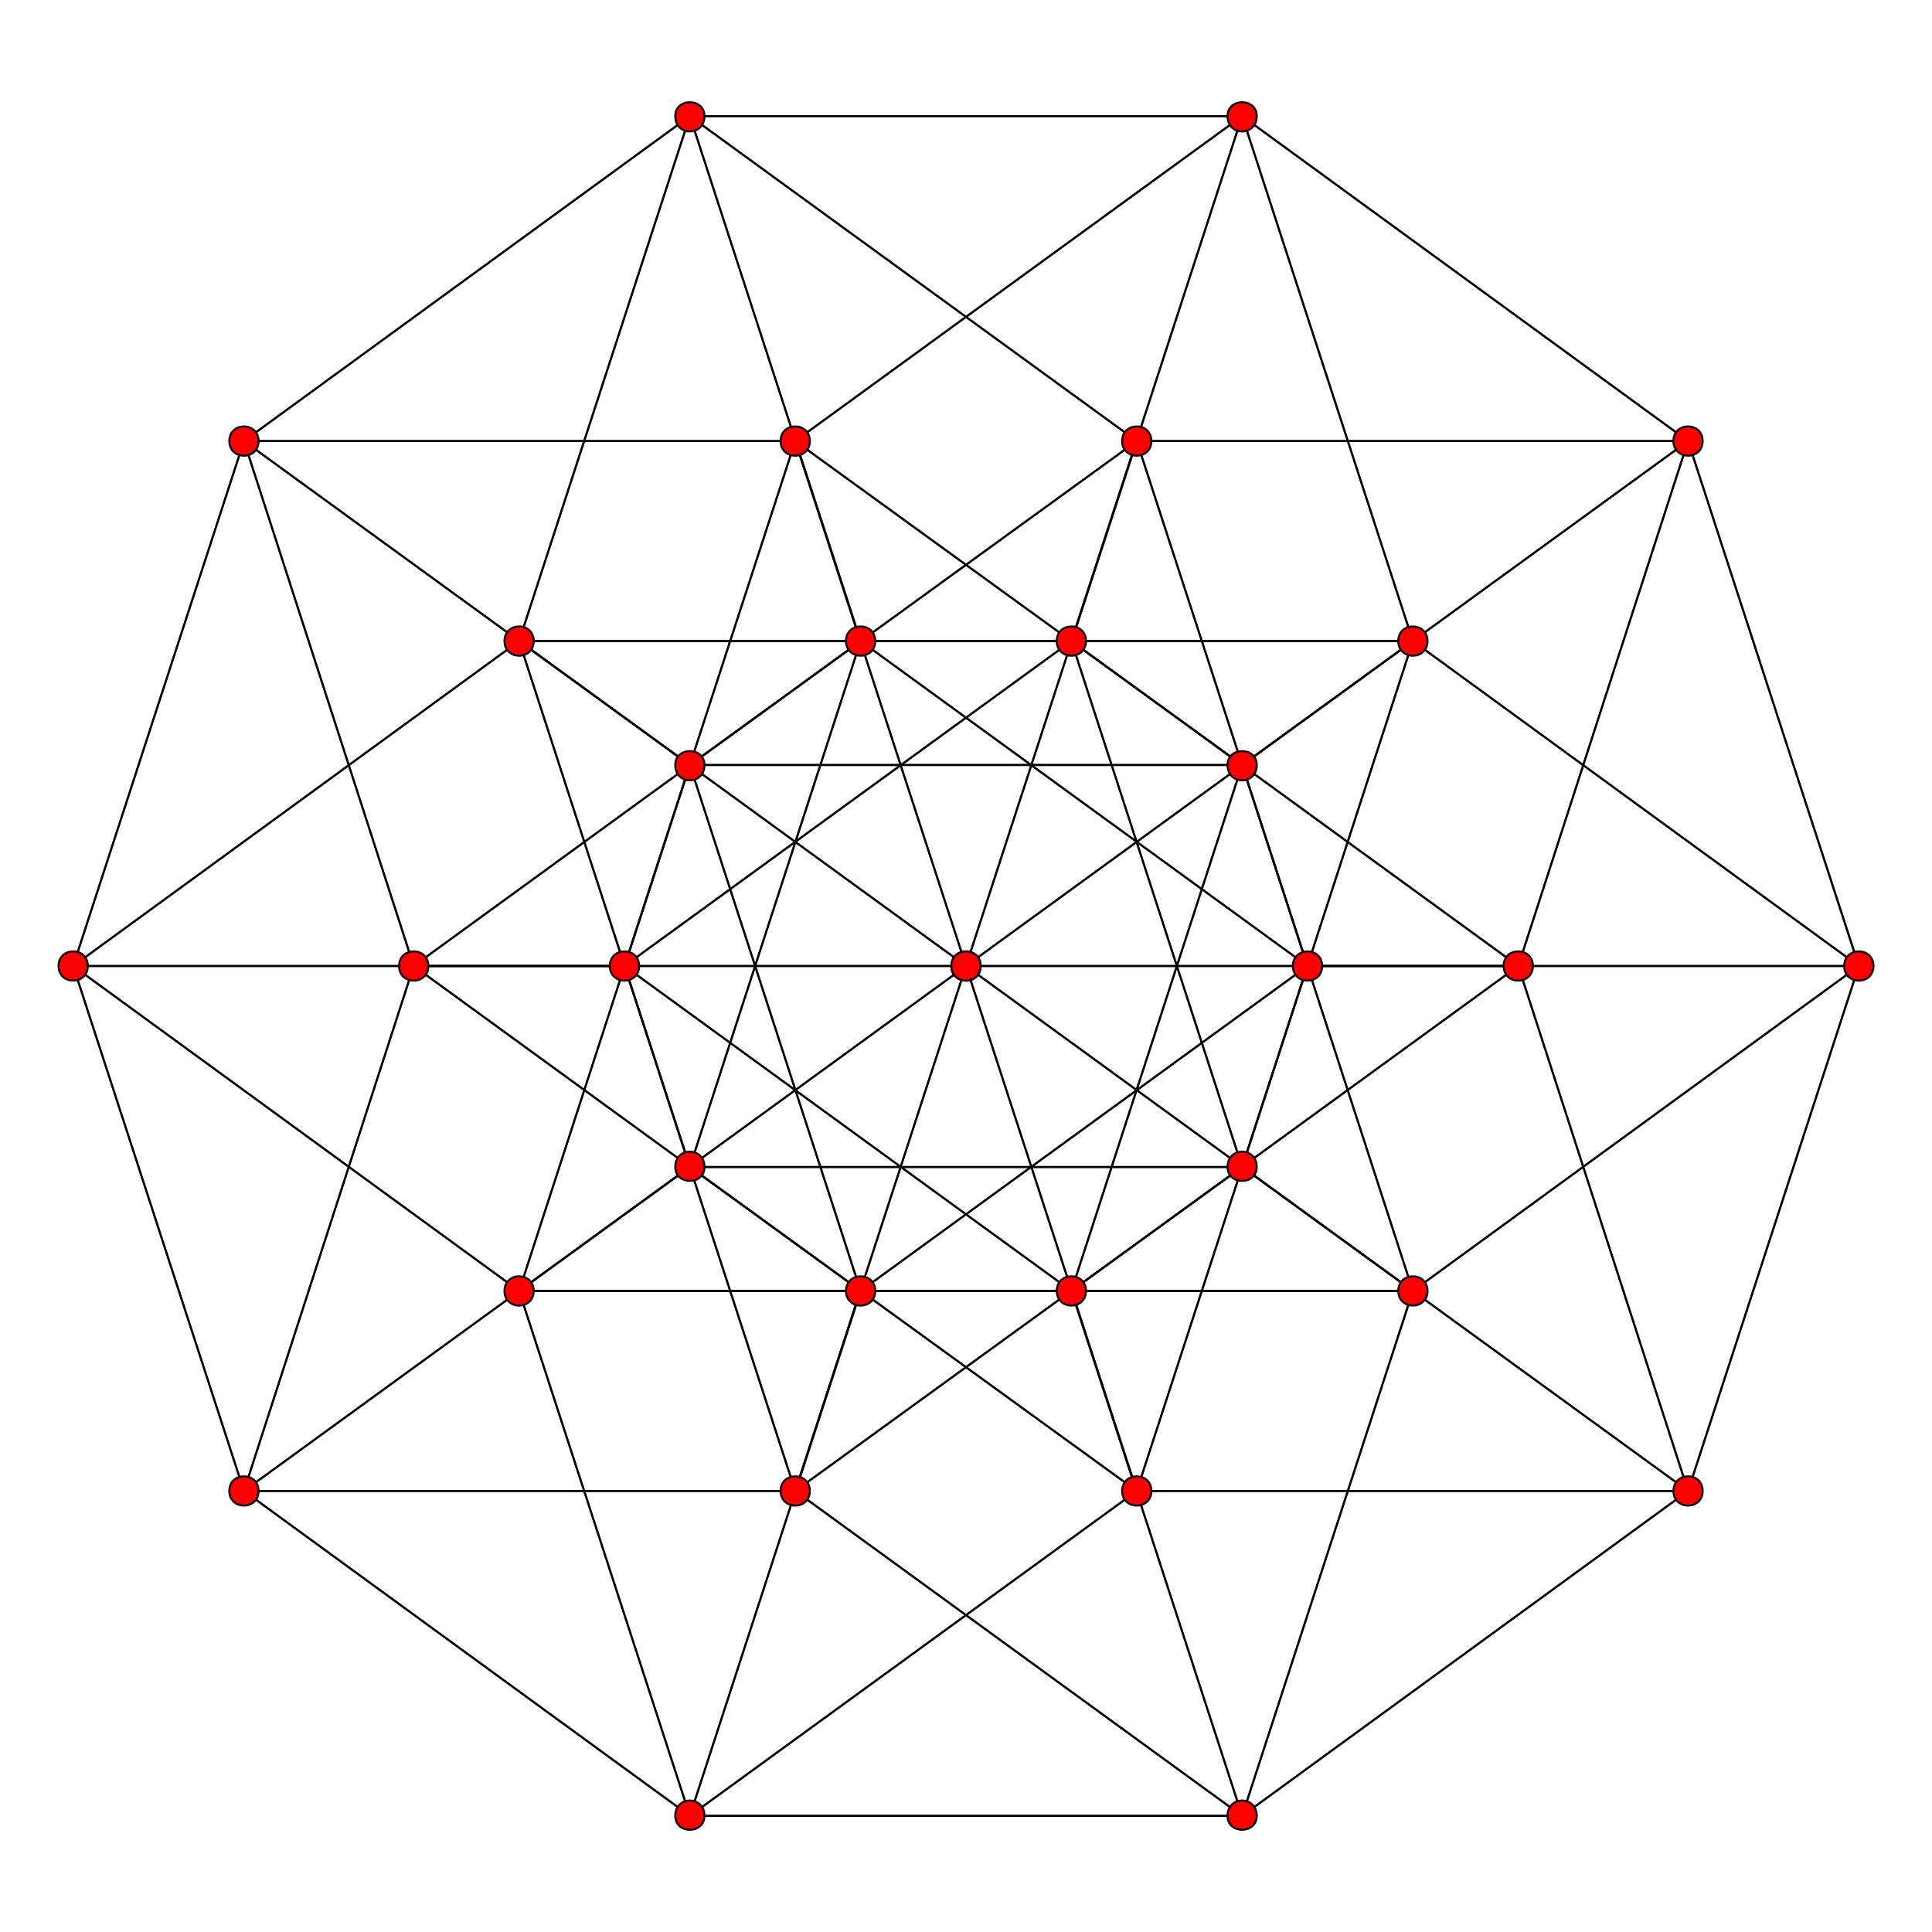<?xml version="1.0" encoding="UTF-8"?>
<svg xmlns="http://www.w3.org/2000/svg" xmlns:xlink="http://www.w3.org/1999/xlink" width="600pt" height="600pt" viewBox="0 0 600 600" version="1.1">
<g id="surface1">
<rect x="0" y="0" width="600" height="600" style="fill:rgb(100%,100%,100%);fill-opacity:1;stroke:none;"/>
<path style="fill:none;stroke-width:0.002;stroke-linecap:butt;stroke-linejoin:miter;stroke:rgb(0%,0%,0%);stroke-opacity:1;stroke-miterlimit:10;" d="M 0.283 0.871 L -0.283 0.871 " transform="matrix(303.03,0,0,-303.03,300,300)"/>
<path style="fill:none;stroke-width:0.002;stroke-linecap:butt;stroke-linejoin:miter;stroke:rgb(0%,0%,0%);stroke-opacity:1;stroke-miterlimit:10;" d="M 0.283 0.871 L 0.74 0.538 " transform="matrix(303.03,0,0,-303.03,300,300)"/>
<path style="fill:none;stroke-width:0.002;stroke-linecap:butt;stroke-linejoin:miter;stroke:rgb(0%,0%,0%);stroke-opacity:1;stroke-miterlimit:10;" d="M -0.283 0.871 L 0.175 0.538 " transform="matrix(303.03,0,0,-303.03,300,300)"/>
<path style="fill:none;stroke-width:0.002;stroke-linecap:butt;stroke-linejoin:miter;stroke:rgb(0%,0%,0%);stroke-opacity:1;stroke-miterlimit:10;" d="M 0.74 0.538 L 0.175 0.538 " transform="matrix(303.03,0,0,-303.03,300,300)"/>
<path style="fill:none;stroke-width:0.002;stroke-linecap:butt;stroke-linejoin:miter;stroke:rgb(0%,0%,0%);stroke-opacity:1;stroke-miterlimit:10;" d="M 0.283 0.871 L -0.175 0.538 " transform="matrix(303.03,0,0,-303.03,300,300)"/>
<path style="fill:none;stroke-width:0.002;stroke-linecap:butt;stroke-linejoin:miter;stroke:rgb(0%,0%,0%);stroke-opacity:1;stroke-miterlimit:10;" d="M -0.283 0.871 L -0.74 0.538 " transform="matrix(303.03,0,0,-303.03,300,300)"/>
<path style="fill:none;stroke-width:0.002;stroke-linecap:butt;stroke-linejoin:miter;stroke:rgb(0%,0%,0%);stroke-opacity:1;stroke-miterlimit:10;" d="M 0.283 0.871 L 0.458 0.333 " transform="matrix(303.03,0,0,-303.03,300,300)"/>
<path style="fill:none;stroke-width:0.002;stroke-linecap:butt;stroke-linejoin:miter;stroke:rgb(0%,0%,0%);stroke-opacity:1;stroke-miterlimit:10;" d="M -0.175 0.538 L -0.74 0.538 " transform="matrix(303.03,0,0,-303.03,300,300)"/>
<path style="fill:none;stroke-width:0.002;stroke-linecap:butt;stroke-linejoin:miter;stroke:rgb(0%,0%,0%);stroke-opacity:1;stroke-miterlimit:10;" d="M -0.175 0.538 L 0.283 0.206 " transform="matrix(303.03,0,0,-303.03,300,300)"/>
<path style="fill:none;stroke-width:0.002;stroke-linecap:butt;stroke-linejoin:miter;stroke:rgb(0%,0%,0%);stroke-opacity:1;stroke-miterlimit:10;" d="M 0.74 0.538 L 0.283 0.206 " transform="matrix(303.03,0,0,-303.03,300,300)"/>
<path style="fill:none;stroke-width:0.002;stroke-linecap:butt;stroke-linejoin:miter;stroke:rgb(0%,0%,0%);stroke-opacity:1;stroke-miterlimit:10;" d="M -0.283 0.871 L -0.108 0.333 " transform="matrix(303.03,0,0,-303.03,300,300)"/>
<path style="fill:none;stroke-width:0.002;stroke-linecap:butt;stroke-linejoin:miter;stroke:rgb(0%,0%,0%);stroke-opacity:1;stroke-miterlimit:10;" d="M 0.458 0.333 L -0.108 0.333 " transform="matrix(303.03,0,0,-303.03,300,300)"/>
<path style="fill:none;stroke-width:0.002;stroke-linecap:butt;stroke-linejoin:miter;stroke:rgb(0%,0%,0%);stroke-opacity:1;stroke-miterlimit:10;" d="M 0.175 0.538 L -0.283 0.206 " transform="matrix(303.03,0,0,-303.03,300,300)"/>
<path style="fill:none;stroke-width:0.002;stroke-linecap:butt;stroke-linejoin:miter;stroke:rgb(0%,0%,0%);stroke-opacity:1;stroke-miterlimit:10;" d="M 0.283 0.871 L 0.108 0.333 " transform="matrix(303.03,0,0,-303.03,300,300)"/>
<path style="fill:none;stroke-width:0.002;stroke-linecap:butt;stroke-linejoin:miter;stroke:rgb(0%,0%,0%);stroke-opacity:1;stroke-miterlimit:10;" d="M 0.74 0.538 L 0.915 0 " transform="matrix(303.03,0,0,-303.03,300,300)"/>
<path style="fill:none;stroke-width:0.002;stroke-linecap:butt;stroke-linejoin:miter;stroke:rgb(0%,0%,0%);stroke-opacity:1;stroke-miterlimit:10;" d="M -0.283 0.871 L -0.458 0.333 " transform="matrix(303.03,0,0,-303.03,300,300)"/>
<path style="fill:none;stroke-width:0.002;stroke-linecap:butt;stroke-linejoin:miter;stroke:rgb(0%,0%,0%);stroke-opacity:1;stroke-miterlimit:10;" d="M 0.175 0.538 L 0.35 0 " transform="matrix(303.03,0,0,-303.03,300,300)"/>
<path style="fill:none;stroke-width:0.002;stroke-linecap:butt;stroke-linejoin:miter;stroke:rgb(0%,0%,0%);stroke-opacity:1;stroke-miterlimit:10;" d="M -0.74 0.538 L -0.283 0.206 " transform="matrix(303.03,0,0,-303.03,300,300)"/>
<path style="fill:none;stroke-width:0.002;stroke-linecap:butt;stroke-linejoin:miter;stroke:rgb(0%,0%,0%);stroke-opacity:1;stroke-miterlimit:10;" d="M 0.283 0.206 L -0.283 0.206 " transform="matrix(303.03,0,0,-303.03,300,300)"/>
<path style="fill:none;stroke-width:0.002;stroke-linecap:butt;stroke-linejoin:miter;stroke:rgb(0%,0%,0%);stroke-opacity:1;stroke-miterlimit:10;" d="M 0.458 0.333 L 0.915 0 " transform="matrix(303.03,0,0,-303.03,300,300)"/>
<path style="fill:none;stroke-width:0.002;stroke-linecap:butt;stroke-linejoin:miter;stroke:rgb(0%,0%,0%);stroke-opacity:1;stroke-miterlimit:10;" d="M 0.108 0.333 L -0.458 0.333 " transform="matrix(303.03,0,0,-303.03,300,300)"/>
<path style="fill:none;stroke-width:0.002;stroke-linecap:butt;stroke-linejoin:miter;stroke:rgb(0%,0%,0%);stroke-opacity:1;stroke-miterlimit:10;" d="M -0.108 0.333 L 0.35 0 " transform="matrix(303.03,0,0,-303.03,300,300)"/>
<path style="fill:none;stroke-width:0.002;stroke-linecap:butt;stroke-linejoin:miter;stroke:rgb(0%,0%,0%);stroke-opacity:1;stroke-miterlimit:10;" d="M -0.175 0.538 L -0 0 " transform="matrix(303.03,0,0,-303.03,300,300)"/>
<path style="fill:none;stroke-width:0.002;stroke-linecap:butt;stroke-linejoin:miter;stroke:rgb(0%,0%,0%);stroke-opacity:1;stroke-miterlimit:10;" d="M 0.458 0.333 L -0 0 " transform="matrix(303.03,0,0,-303.03,300,300)"/>
<path style="fill:none;stroke-width:0.002;stroke-linecap:butt;stroke-linejoin:miter;stroke:rgb(0%,0%,0%);stroke-opacity:1;stroke-miterlimit:10;" d="M 0.108 0.333 L 0.566 0 " transform="matrix(303.03,0,0,-303.03,300,300)"/>
<path style="fill:none;stroke-width:0.002;stroke-linecap:butt;stroke-linejoin:miter;stroke:rgb(0%,0%,0%);stroke-opacity:1;stroke-miterlimit:10;" d="M 0.74 0.538 L 0.566 0 " transform="matrix(303.03,0,0,-303.03,300,300)"/>
<path style="fill:none;stroke-width:0.002;stroke-linecap:butt;stroke-linejoin:miter;stroke:rgb(0%,0%,0%);stroke-opacity:1;stroke-miterlimit:10;" d="M 0.915 0 L 0.35 0 " transform="matrix(303.03,0,0,-303.03,300,300)"/>
<path style="fill:none;stroke-width:0.002;stroke-linecap:butt;stroke-linejoin:miter;stroke:rgb(0%,0%,0%);stroke-opacity:1;stroke-miterlimit:10;" d="M -0.108 0.333 L -0.566 0 " transform="matrix(303.03,0,0,-303.03,300,300)"/>
<path style="fill:none;stroke-width:0.002;stroke-linecap:butt;stroke-linejoin:miter;stroke:rgb(0%,0%,0%);stroke-opacity:1;stroke-miterlimit:10;" d="M -0.74 0.538 L -0.566 0 " transform="matrix(303.03,0,0,-303.03,300,300)"/>
<path style="fill:none;stroke-width:0.002;stroke-linecap:butt;stroke-linejoin:miter;stroke:rgb(0%,0%,0%);stroke-opacity:1;stroke-miterlimit:10;" d="M 0.175 0.538 L -0 0 " transform="matrix(303.03,0,0,-303.03,300,300)"/>
<path style="fill:none;stroke-width:0.002;stroke-linecap:butt;stroke-linejoin:miter;stroke:rgb(0%,0%,0%);stroke-opacity:1;stroke-miterlimit:10;" d="M -0.175 0.538 L -0.35 0 " transform="matrix(303.03,0,0,-303.03,300,300)"/>
<path style="fill:none;stroke-width:0.002;stroke-linecap:butt;stroke-linejoin:miter;stroke:rgb(0%,0%,0%);stroke-opacity:1;stroke-miterlimit:10;" d="M 0.283 0.206 L 0.458 -0.333 " transform="matrix(303.03,0,0,-303.03,300,300)"/>
<path style="fill:none;stroke-width:0.002;stroke-linecap:butt;stroke-linejoin:miter;stroke:rgb(0%,0%,0%);stroke-opacity:1;stroke-miterlimit:10;" d="M -0.74 0.538 L -0.915 0 " transform="matrix(303.03,0,0,-303.03,300,300)"/>
<path style="fill:none;stroke-width:0.002;stroke-linecap:butt;stroke-linejoin:miter;stroke:rgb(0%,0%,0%);stroke-opacity:1;stroke-miterlimit:10;" d="M -0.458 0.333 L -0 0 " transform="matrix(303.03,0,0,-303.03,300,300)"/>
<path style="fill:none;stroke-width:0.002;stroke-linecap:butt;stroke-linejoin:miter;stroke:rgb(0%,0%,0%);stroke-opacity:1;stroke-miterlimit:10;" d="M -0 0 L -0.566 0 " transform="matrix(303.03,0,0,-303.03,300,300)"/>
<path style="fill:none;stroke-width:0.002;stroke-linecap:butt;stroke-linejoin:miter;stroke:rgb(0%,0%,0%);stroke-opacity:1;stroke-miterlimit:10;" d="M 0.566 0 L -0 0 " transform="matrix(303.03,0,0,-303.03,300,300)"/>
<path style="fill:none;stroke-width:0.002;stroke-linecap:butt;stroke-linejoin:miter;stroke:rgb(0%,0%,0%);stroke-opacity:1;stroke-miterlimit:10;" d="M 0.108 0.333 L -0.35 0 " transform="matrix(303.03,0,0,-303.03,300,300)"/>
<path style="fill:none;stroke-width:0.002;stroke-linecap:butt;stroke-linejoin:miter;stroke:rgb(0%,0%,0%);stroke-opacity:1;stroke-miterlimit:10;" d="M -0 0 L 0.458 -0.333 " transform="matrix(303.03,0,0,-303.03,300,300)"/>
<path style="fill:none;stroke-width:0.002;stroke-linecap:butt;stroke-linejoin:miter;stroke:rgb(0%,0%,0%);stroke-opacity:1;stroke-miterlimit:10;" d="M 0.915 0 L 0.458 -0.333 " transform="matrix(303.03,0,0,-303.03,300,300)"/>
<path style="fill:none;stroke-width:0.002;stroke-linecap:butt;stroke-linejoin:miter;stroke:rgb(0%,0%,0%);stroke-opacity:1;stroke-miterlimit:10;" d="M -0.458 0.333 L -0.915 0 " transform="matrix(303.03,0,0,-303.03,300,300)"/>
<path style="fill:none;stroke-width:0.002;stroke-linecap:butt;stroke-linejoin:miter;stroke:rgb(0%,0%,0%);stroke-opacity:1;stroke-miterlimit:10;" d="M -0.283 0.206 L -0.108 -0.333 " transform="matrix(303.03,0,0,-303.03,300,300)"/>
<path style="fill:none;stroke-width:0.002;stroke-linecap:butt;stroke-linejoin:miter;stroke:rgb(0%,0%,0%);stroke-opacity:1;stroke-miterlimit:10;" d="M 0.108 0.333 L 0.283 -0.206 " transform="matrix(303.03,0,0,-303.03,300,300)"/>
<path style="fill:none;stroke-width:0.002;stroke-linecap:butt;stroke-linejoin:miter;stroke:rgb(0%,0%,0%);stroke-opacity:1;stroke-miterlimit:10;" d="M 0.458 0.333 L 0.283 -0.206 " transform="matrix(303.03,0,0,-303.03,300,300)"/>
<path style="fill:none;stroke-width:0.002;stroke-linecap:butt;stroke-linejoin:miter;stroke:rgb(0%,0%,0%);stroke-opacity:1;stroke-miterlimit:10;" d="M 0.35 0 L -0.108 -0.333 " transform="matrix(303.03,0,0,-303.03,300,300)"/>
<path style="fill:none;stroke-width:0.002;stroke-linecap:butt;stroke-linejoin:miter;stroke:rgb(0%,0%,0%);stroke-opacity:1;stroke-miterlimit:10;" d="M -0.35 0 L -0.915 0 " transform="matrix(303.03,0,0,-303.03,300,300)"/>
<path style="fill:none;stroke-width:0.002;stroke-linecap:butt;stroke-linejoin:miter;stroke:rgb(0%,0%,0%);stroke-opacity:1;stroke-miterlimit:10;" d="M 0.566 0 L 0.108 -0.333 " transform="matrix(303.03,0,0,-303.03,300,300)"/>
<path style="fill:none;stroke-width:0.002;stroke-linecap:butt;stroke-linejoin:miter;stroke:rgb(0%,0%,0%);stroke-opacity:1;stroke-miterlimit:10;" d="M -0.108 0.333 L -0.283 -0.206 " transform="matrix(303.03,0,0,-303.03,300,300)"/>
<path style="fill:none;stroke-width:0.002;stroke-linecap:butt;stroke-linejoin:miter;stroke:rgb(0%,0%,0%);stroke-opacity:1;stroke-miterlimit:10;" d="M -0.458 0.333 L -0.283 -0.206 " transform="matrix(303.03,0,0,-303.03,300,300)"/>
<path style="fill:none;stroke-width:0.002;stroke-linecap:butt;stroke-linejoin:miter;stroke:rgb(0%,0%,0%);stroke-opacity:1;stroke-miterlimit:10;" d="M 0.283 0.206 L 0.108 -0.333 " transform="matrix(303.03,0,0,-303.03,300,300)"/>
<path style="fill:none;stroke-width:0.002;stroke-linecap:butt;stroke-linejoin:miter;stroke:rgb(0%,0%,0%);stroke-opacity:1;stroke-miterlimit:10;" d="M -0.283 0.206 L -0.458 -0.333 " transform="matrix(303.03,0,0,-303.03,300,300)"/>
<path style="fill:none;stroke-width:0.002;stroke-linecap:butt;stroke-linejoin:miter;stroke:rgb(0%,0%,0%);stroke-opacity:1;stroke-miterlimit:10;" d="M 0.566 0 L 0.74 -0.538 " transform="matrix(303.03,0,0,-303.03,300,300)"/>
<path style="fill:none;stroke-width:0.002;stroke-linecap:butt;stroke-linejoin:miter;stroke:rgb(0%,0%,0%);stroke-opacity:1;stroke-miterlimit:10;" d="M 0.915 0 L 0.74 -0.538 " transform="matrix(303.03,0,0,-303.03,300,300)"/>
<path style="fill:none;stroke-width:0.002;stroke-linecap:butt;stroke-linejoin:miter;stroke:rgb(0%,0%,0%);stroke-opacity:1;stroke-miterlimit:10;" d="M -0.35 0 L 0.108 -0.333 " transform="matrix(303.03,0,0,-303.03,300,300)"/>
<path style="fill:none;stroke-width:0.002;stroke-linecap:butt;stroke-linejoin:miter;stroke:rgb(0%,0%,0%);stroke-opacity:1;stroke-miterlimit:10;" d="M -0.566 0 L -0.108 -0.333 " transform="matrix(303.03,0,0,-303.03,300,300)"/>
<path style="fill:none;stroke-width:0.002;stroke-linecap:butt;stroke-linejoin:miter;stroke:rgb(0%,0%,0%);stroke-opacity:1;stroke-miterlimit:10;" d="M 0.458 -0.333 L -0.108 -0.333 " transform="matrix(303.03,0,0,-303.03,300,300)"/>
<path style="fill:none;stroke-width:0.002;stroke-linecap:butt;stroke-linejoin:miter;stroke:rgb(0%,0%,0%);stroke-opacity:1;stroke-miterlimit:10;" d="M 0.283 -0.206 L -0.283 -0.206 " transform="matrix(303.03,0,0,-303.03,300,300)"/>
<path style="fill:none;stroke-width:0.002;stroke-linecap:butt;stroke-linejoin:miter;stroke:rgb(0%,0%,0%);stroke-opacity:1;stroke-miterlimit:10;" d="M -0 0 L -0.458 -0.333 " transform="matrix(303.03,0,0,-303.03,300,300)"/>
<path style="fill:none;stroke-width:0.002;stroke-linecap:butt;stroke-linejoin:miter;stroke:rgb(0%,0%,0%);stroke-opacity:1;stroke-miterlimit:10;" d="M -0.915 0 L -0.458 -0.333 " transform="matrix(303.03,0,0,-303.03,300,300)"/>
<path style="fill:none;stroke-width:0.002;stroke-linecap:butt;stroke-linejoin:miter;stroke:rgb(0%,0%,0%);stroke-opacity:1;stroke-miterlimit:10;" d="M 0.283 -0.206 L 0.74 -0.538 " transform="matrix(303.03,0,0,-303.03,300,300)"/>
<path style="fill:none;stroke-width:0.002;stroke-linecap:butt;stroke-linejoin:miter;stroke:rgb(0%,0%,0%);stroke-opacity:1;stroke-miterlimit:10;" d="M -0 0 L 0.175 -0.538 " transform="matrix(303.03,0,0,-303.03,300,300)"/>
<path style="fill:none;stroke-width:0.002;stroke-linecap:butt;stroke-linejoin:miter;stroke:rgb(0%,0%,0%);stroke-opacity:1;stroke-miterlimit:10;" d="M 0.35 0 L 0.175 -0.538 " transform="matrix(303.03,0,0,-303.03,300,300)"/>
<path style="fill:none;stroke-width:0.002;stroke-linecap:butt;stroke-linejoin:miter;stroke:rgb(0%,0%,0%);stroke-opacity:1;stroke-miterlimit:10;" d="M 0.108 -0.333 L -0.458 -0.333 " transform="matrix(303.03,0,0,-303.03,300,300)"/>
<path style="fill:none;stroke-width:0.002;stroke-linecap:butt;stroke-linejoin:miter;stroke:rgb(0%,0%,0%);stroke-opacity:1;stroke-miterlimit:10;" d="M 0.283 -0.206 L -0.175 -0.538 " transform="matrix(303.03,0,0,-303.03,300,300)"/>
<path style="fill:none;stroke-width:0.002;stroke-linecap:butt;stroke-linejoin:miter;stroke:rgb(0%,0%,0%);stroke-opacity:1;stroke-miterlimit:10;" d="M -0.35 0 L -0.175 -0.538 " transform="matrix(303.03,0,0,-303.03,300,300)"/>
<path style="fill:none;stroke-width:0.002;stroke-linecap:butt;stroke-linejoin:miter;stroke:rgb(0%,0%,0%);stroke-opacity:1;stroke-miterlimit:10;" d="M -0 0 L -0.175 -0.538 " transform="matrix(303.03,0,0,-303.03,300,300)"/>
<path style="fill:none;stroke-width:0.002;stroke-linecap:butt;stroke-linejoin:miter;stroke:rgb(0%,0%,0%);stroke-opacity:1;stroke-miterlimit:10;" d="M -0.566 0 L -0.74 -0.538 " transform="matrix(303.03,0,0,-303.03,300,300)"/>
<path style="fill:none;stroke-width:0.002;stroke-linecap:butt;stroke-linejoin:miter;stroke:rgb(0%,0%,0%);stroke-opacity:1;stroke-miterlimit:10;" d="M -0.915 0 L -0.74 -0.538 " transform="matrix(303.03,0,0,-303.03,300,300)"/>
<path style="fill:none;stroke-width:0.002;stroke-linecap:butt;stroke-linejoin:miter;stroke:rgb(0%,0%,0%);stroke-opacity:1;stroke-miterlimit:10;" d="M -0.283 -0.206 L 0.175 -0.538 " transform="matrix(303.03,0,0,-303.03,300,300)"/>
<path style="fill:none;stroke-width:0.002;stroke-linecap:butt;stroke-linejoin:miter;stroke:rgb(0%,0%,0%);stroke-opacity:1;stroke-miterlimit:10;" d="M 0.74 -0.538 L 0.175 -0.538 " transform="matrix(303.03,0,0,-303.03,300,300)"/>
<path style="fill:none;stroke-width:0.002;stroke-linecap:butt;stroke-linejoin:miter;stroke:rgb(0%,0%,0%);stroke-opacity:1;stroke-miterlimit:10;" d="M -0.283 -0.206 L -0.74 -0.538 " transform="matrix(303.03,0,0,-303.03,300,300)"/>
<path style="fill:none;stroke-width:0.002;stroke-linecap:butt;stroke-linejoin:miter;stroke:rgb(0%,0%,0%);stroke-opacity:1;stroke-miterlimit:10;" d="M 0.108 -0.333 L 0.283 -0.871 " transform="matrix(303.03,0,0,-303.03,300,300)"/>
<path style="fill:none;stroke-width:0.002;stroke-linecap:butt;stroke-linejoin:miter;stroke:rgb(0%,0%,0%);stroke-opacity:1;stroke-miterlimit:10;" d="M 0.458 -0.333 L 0.283 -0.871 " transform="matrix(303.03,0,0,-303.03,300,300)"/>
<path style="fill:none;stroke-width:0.002;stroke-linecap:butt;stroke-linejoin:miter;stroke:rgb(0%,0%,0%);stroke-opacity:1;stroke-miterlimit:10;" d="M -0.175 -0.538 L -0.74 -0.538 " transform="matrix(303.03,0,0,-303.03,300,300)"/>
<path style="fill:none;stroke-width:0.002;stroke-linecap:butt;stroke-linejoin:miter;stroke:rgb(0%,0%,0%);stroke-opacity:1;stroke-miterlimit:10;" d="M 0.74 -0.538 L 0.283 -0.871 " transform="matrix(303.03,0,0,-303.03,300,300)"/>
<path style="fill:none;stroke-width:0.002;stroke-linecap:butt;stroke-linejoin:miter;stroke:rgb(0%,0%,0%);stroke-opacity:1;stroke-miterlimit:10;" d="M 0.175 -0.538 L -0.283 -0.871 " transform="matrix(303.03,0,0,-303.03,300,300)"/>
<path style="fill:none;stroke-width:0.002;stroke-linecap:butt;stroke-linejoin:miter;stroke:rgb(0%,0%,0%);stroke-opacity:1;stroke-miterlimit:10;" d="M -0.458 -0.333 L -0.283 -0.871 " transform="matrix(303.03,0,0,-303.03,300,300)"/>
<path style="fill:none;stroke-width:0.002;stroke-linecap:butt;stroke-linejoin:miter;stroke:rgb(0%,0%,0%);stroke-opacity:1;stroke-miterlimit:10;" d="M -0.108 -0.333 L -0.283 -0.871 " transform="matrix(303.03,0,0,-303.03,300,300)"/>
<path style="fill:none;stroke-width:0.002;stroke-linecap:butt;stroke-linejoin:miter;stroke:rgb(0%,0%,0%);stroke-opacity:1;stroke-miterlimit:10;" d="M -0.175 -0.538 L 0.283 -0.871 " transform="matrix(303.03,0,0,-303.03,300,300)"/>
<path style="fill:none;stroke-width:0.002;stroke-linecap:butt;stroke-linejoin:miter;stroke:rgb(0%,0%,0%);stroke-opacity:1;stroke-miterlimit:10;" d="M -0.74 -0.538 L -0.283 -0.871 " transform="matrix(303.03,0,0,-303.03,300,300)"/>
<path style="fill:none;stroke-width:0.002;stroke-linecap:butt;stroke-linejoin:miter;stroke:rgb(0%,0%,0%);stroke-opacity:1;stroke-miterlimit:10;" d="M 0.283 -0.871 L -0.283 -0.871 " transform="matrix(303.03,0,0,-303.03,300,300)"/>
<path style="fill:none;stroke-width:0.002;stroke-linecap:butt;stroke-linejoin:miter;stroke:rgb(0%,0%,0%);stroke-opacity:1;stroke-miterlimit:10;" d="M 0.283 0.871 L -0.283 0.871 " transform="matrix(303.03,0,0,-303.03,300,300)"/>
<path style="fill:none;stroke-width:0.002;stroke-linecap:butt;stroke-linejoin:miter;stroke:rgb(0%,0%,0%);stroke-opacity:1;stroke-miterlimit:10;" d="M 0.283 0.871 L 0.74 0.538 " transform="matrix(303.03,0,0,-303.03,300,300)"/>
<path style="fill:none;stroke-width:0.002;stroke-linecap:butt;stroke-linejoin:miter;stroke:rgb(0%,0%,0%);stroke-opacity:1;stroke-miterlimit:10;" d="M -0.283 0.871 L 0.175 0.538 " transform="matrix(303.03,0,0,-303.03,300,300)"/>
<path style="fill:none;stroke-width:0.002;stroke-linecap:butt;stroke-linejoin:miter;stroke:rgb(0%,0%,0%);stroke-opacity:1;stroke-miterlimit:10;" d="M 0.74 0.538 L 0.175 0.538 " transform="matrix(303.03,0,0,-303.03,300,300)"/>
<path style="fill:none;stroke-width:0.002;stroke-linecap:butt;stroke-linejoin:miter;stroke:rgb(0%,0%,0%);stroke-opacity:1;stroke-miterlimit:10;" d="M 0.283 0.871 L -0.175 0.538 " transform="matrix(303.03,0,0,-303.03,300,300)"/>
<path style="fill:none;stroke-width:0.002;stroke-linecap:butt;stroke-linejoin:miter;stroke:rgb(0%,0%,0%);stroke-opacity:1;stroke-miterlimit:10;" d="M -0.283 0.871 L -0.74 0.538 " transform="matrix(303.03,0,0,-303.03,300,300)"/>
<path style="fill:none;stroke-width:0.002;stroke-linecap:butt;stroke-linejoin:miter;stroke:rgb(0%,0%,0%);stroke-opacity:1;stroke-miterlimit:10;" d="M 0.283 0.871 L 0.458 0.333 " transform="matrix(303.03,0,0,-303.03,300,300)"/>
<path style="fill:none;stroke-width:0.002;stroke-linecap:butt;stroke-linejoin:miter;stroke:rgb(0%,0%,0%);stroke-opacity:1;stroke-miterlimit:10;" d="M -0.175 0.538 L -0.74 0.538 " transform="matrix(303.03,0,0,-303.03,300,300)"/>
<path style="fill:none;stroke-width:0.002;stroke-linecap:butt;stroke-linejoin:miter;stroke:rgb(0%,0%,0%);stroke-opacity:1;stroke-miterlimit:10;" d="M -0.175 0.538 L 0.283 0.206 " transform="matrix(303.03,0,0,-303.03,300,300)"/>
<path style="fill:none;stroke-width:0.002;stroke-linecap:butt;stroke-linejoin:miter;stroke:rgb(0%,0%,0%);stroke-opacity:1;stroke-miterlimit:10;" d="M 0.74 0.538 L 0.283 0.206 " transform="matrix(303.03,0,0,-303.03,300,300)"/>
<path style="fill:none;stroke-width:0.002;stroke-linecap:butt;stroke-linejoin:miter;stroke:rgb(0%,0%,0%);stroke-opacity:1;stroke-miterlimit:10;" d="M -0.283 0.871 L -0.108 0.333 " transform="matrix(303.03,0,0,-303.03,300,300)"/>
<path style="fill:none;stroke-width:0.002;stroke-linecap:butt;stroke-linejoin:miter;stroke:rgb(0%,0%,0%);stroke-opacity:1;stroke-miterlimit:10;" d="M 0.458 0.333 L -0.108 0.333 " transform="matrix(303.03,0,0,-303.03,300,300)"/>
<path style="fill:none;stroke-width:0.002;stroke-linecap:butt;stroke-linejoin:miter;stroke:rgb(0%,0%,0%);stroke-opacity:1;stroke-miterlimit:10;" d="M 0.175 0.538 L -0.283 0.206 " transform="matrix(303.03,0,0,-303.03,300,300)"/>
<path style="fill:none;stroke-width:0.002;stroke-linecap:butt;stroke-linejoin:miter;stroke:rgb(0%,0%,0%);stroke-opacity:1;stroke-miterlimit:10;" d="M 0.283 0.871 L 0.108 0.333 " transform="matrix(303.03,0,0,-303.03,300,300)"/>
<path style="fill:none;stroke-width:0.002;stroke-linecap:butt;stroke-linejoin:miter;stroke:rgb(0%,0%,0%);stroke-opacity:1;stroke-miterlimit:10;" d="M 0.74 0.538 L 0.915 0 " transform="matrix(303.03,0,0,-303.03,300,300)"/>
<path style="fill:none;stroke-width:0.002;stroke-linecap:butt;stroke-linejoin:miter;stroke:rgb(0%,0%,0%);stroke-opacity:1;stroke-miterlimit:10;" d="M -0.283 0.871 L -0.458 0.333 " transform="matrix(303.03,0,0,-303.03,300,300)"/>
<path style="fill:none;stroke-width:0.002;stroke-linecap:butt;stroke-linejoin:miter;stroke:rgb(0%,0%,0%);stroke-opacity:1;stroke-miterlimit:10;" d="M 0.175 0.538 L 0.35 0 " transform="matrix(303.03,0,0,-303.03,300,300)"/>
<path style="fill:none;stroke-width:0.002;stroke-linecap:butt;stroke-linejoin:miter;stroke:rgb(0%,0%,0%);stroke-opacity:1;stroke-miterlimit:10;" d="M -0.74 0.538 L -0.283 0.206 " transform="matrix(303.03,0,0,-303.03,300,300)"/>
<path style="fill:none;stroke-width:0.002;stroke-linecap:butt;stroke-linejoin:miter;stroke:rgb(0%,0%,0%);stroke-opacity:1;stroke-miterlimit:10;" d="M 0.283 0.206 L -0.283 0.206 " transform="matrix(303.03,0,0,-303.03,300,300)"/>
<path style="fill:none;stroke-width:0.002;stroke-linecap:butt;stroke-linejoin:miter;stroke:rgb(0%,0%,0%);stroke-opacity:1;stroke-miterlimit:10;" d="M 0.458 0.333 L 0.915 0 " transform="matrix(303.03,0,0,-303.03,300,300)"/>
<path style="fill:none;stroke-width:0.002;stroke-linecap:butt;stroke-linejoin:miter;stroke:rgb(0%,0%,0%);stroke-opacity:1;stroke-miterlimit:10;" d="M 0.108 0.333 L -0.458 0.333 " transform="matrix(303.03,0,0,-303.03,300,300)"/>
<path style="fill:none;stroke-width:0.002;stroke-linecap:butt;stroke-linejoin:miter;stroke:rgb(0%,0%,0%);stroke-opacity:1;stroke-miterlimit:10;" d="M -0.108 0.333 L 0.35 0 " transform="matrix(303.03,0,0,-303.03,300,300)"/>
<path style="fill:none;stroke-width:0.002;stroke-linecap:butt;stroke-linejoin:miter;stroke:rgb(0%,0%,0%);stroke-opacity:1;stroke-miterlimit:10;" d="M -0.175 0.538 L -0 0 " transform="matrix(303.03,0,0,-303.03,300,300)"/>
<path style="fill:none;stroke-width:0.002;stroke-linecap:butt;stroke-linejoin:miter;stroke:rgb(0%,0%,0%);stroke-opacity:1;stroke-miterlimit:10;" d="M 0.458 0.333 L -0 0 " transform="matrix(303.03,0,0,-303.03,300,300)"/>
<path style="fill:none;stroke-width:0.002;stroke-linecap:butt;stroke-linejoin:miter;stroke:rgb(0%,0%,0%);stroke-opacity:1;stroke-miterlimit:10;" d="M 0.108 0.333 L 0.566 0 " transform="matrix(303.03,0,0,-303.03,300,300)"/>
<path style="fill:none;stroke-width:0.002;stroke-linecap:butt;stroke-linejoin:miter;stroke:rgb(0%,0%,0%);stroke-opacity:1;stroke-miterlimit:10;" d="M 0.74 0.538 L 0.566 0 " transform="matrix(303.03,0,0,-303.03,300,300)"/>
<path style="fill:none;stroke-width:0.002;stroke-linecap:butt;stroke-linejoin:miter;stroke:rgb(0%,0%,0%);stroke-opacity:1;stroke-miterlimit:10;" d="M 0.915 0 L 0.35 0 " transform="matrix(303.03,0,0,-303.03,300,300)"/>
<path style="fill:none;stroke-width:0.002;stroke-linecap:butt;stroke-linejoin:miter;stroke:rgb(0%,0%,0%);stroke-opacity:1;stroke-miterlimit:10;" d="M -0.108 0.333 L -0.566 0 " transform="matrix(303.03,0,0,-303.03,300,300)"/>
<path style="fill:none;stroke-width:0.002;stroke-linecap:butt;stroke-linejoin:miter;stroke:rgb(0%,0%,0%);stroke-opacity:1;stroke-miterlimit:10;" d="M -0.74 0.538 L -0.566 0 " transform="matrix(303.03,0,0,-303.03,300,300)"/>
<path style="fill:none;stroke-width:0.002;stroke-linecap:butt;stroke-linejoin:miter;stroke:rgb(0%,0%,0%);stroke-opacity:1;stroke-miterlimit:10;" d="M 0.175 0.538 L -0 0 " transform="matrix(303.03,0,0,-303.03,300,300)"/>
<path style="fill:none;stroke-width:0.002;stroke-linecap:butt;stroke-linejoin:miter;stroke:rgb(0%,0%,0%);stroke-opacity:1;stroke-miterlimit:10;" d="M -0.175 0.538 L -0.35 0 " transform="matrix(303.03,0,0,-303.03,300,300)"/>
<path style="fill:none;stroke-width:0.002;stroke-linecap:butt;stroke-linejoin:miter;stroke:rgb(0%,0%,0%);stroke-opacity:1;stroke-miterlimit:10;" d="M 0.283 0.206 L 0.458 -0.333 " transform="matrix(303.03,0,0,-303.03,300,300)"/>
<path style="fill:none;stroke-width:0.002;stroke-linecap:butt;stroke-linejoin:miter;stroke:rgb(0%,0%,0%);stroke-opacity:1;stroke-miterlimit:10;" d="M -0.74 0.538 L -0.915 0 " transform="matrix(303.03,0,0,-303.03,300,300)"/>
<path style="fill:none;stroke-width:0.002;stroke-linecap:butt;stroke-linejoin:miter;stroke:rgb(0%,0%,0%);stroke-opacity:1;stroke-miterlimit:10;" d="M -0.458 0.333 L -0 0 " transform="matrix(303.03,0,0,-303.03,300,300)"/>
<path style="fill:none;stroke-width:0.002;stroke-linecap:butt;stroke-linejoin:miter;stroke:rgb(0%,0%,0%);stroke-opacity:1;stroke-miterlimit:10;" d="M -0 0 L -0.566 0 " transform="matrix(303.03,0,0,-303.03,300,300)"/>
<path style="fill:none;stroke-width:0.002;stroke-linecap:butt;stroke-linejoin:miter;stroke:rgb(0%,0%,0%);stroke-opacity:1;stroke-miterlimit:10;" d="M 0.566 0 L -0 0 " transform="matrix(303.03,0,0,-303.03,300,300)"/>
<path style="fill:none;stroke-width:0.002;stroke-linecap:butt;stroke-linejoin:miter;stroke:rgb(0%,0%,0%);stroke-opacity:1;stroke-miterlimit:10;" d="M 0.108 0.333 L -0.35 0 " transform="matrix(303.03,0,0,-303.03,300,300)"/>
<path style="fill:none;stroke-width:0.002;stroke-linecap:butt;stroke-linejoin:miter;stroke:rgb(0%,0%,0%);stroke-opacity:1;stroke-miterlimit:10;" d="M -0 0 L 0.458 -0.333 " transform="matrix(303.03,0,0,-303.03,300,300)"/>
<path style="fill:none;stroke-width:0.002;stroke-linecap:butt;stroke-linejoin:miter;stroke:rgb(0%,0%,0%);stroke-opacity:1;stroke-miterlimit:10;" d="M 0.915 0 L 0.458 -0.333 " transform="matrix(303.03,0,0,-303.03,300,300)"/>
<path style="fill:none;stroke-width:0.002;stroke-linecap:butt;stroke-linejoin:miter;stroke:rgb(0%,0%,0%);stroke-opacity:1;stroke-miterlimit:10;" d="M -0.458 0.333 L -0.915 0 " transform="matrix(303.03,0,0,-303.03,300,300)"/>
<path style="fill:none;stroke-width:0.002;stroke-linecap:butt;stroke-linejoin:miter;stroke:rgb(0%,0%,0%);stroke-opacity:1;stroke-miterlimit:10;" d="M -0.283 0.206 L -0.108 -0.333 " transform="matrix(303.03,0,0,-303.03,300,300)"/>
<path style="fill:none;stroke-width:0.002;stroke-linecap:butt;stroke-linejoin:miter;stroke:rgb(0%,0%,0%);stroke-opacity:1;stroke-miterlimit:10;" d="M 0.108 0.333 L 0.283 -0.206 " transform="matrix(303.03,0,0,-303.03,300,300)"/>
<path style="fill:none;stroke-width:0.002;stroke-linecap:butt;stroke-linejoin:miter;stroke:rgb(0%,0%,0%);stroke-opacity:1;stroke-miterlimit:10;" d="M 0.458 0.333 L 0.283 -0.206 " transform="matrix(303.03,0,0,-303.03,300,300)"/>
<path style="fill:none;stroke-width:0.002;stroke-linecap:butt;stroke-linejoin:miter;stroke:rgb(0%,0%,0%);stroke-opacity:1;stroke-miterlimit:10;" d="M 0.35 0 L -0.108 -0.333 " transform="matrix(303.03,0,0,-303.03,300,300)"/>
<path style="fill:none;stroke-width:0.002;stroke-linecap:butt;stroke-linejoin:miter;stroke:rgb(0%,0%,0%);stroke-opacity:1;stroke-miterlimit:10;" d="M -0.35 0 L -0.915 0 " transform="matrix(303.03,0,0,-303.03,300,300)"/>
<path style="fill:none;stroke-width:0.002;stroke-linecap:butt;stroke-linejoin:miter;stroke:rgb(0%,0%,0%);stroke-opacity:1;stroke-miterlimit:10;" d="M 0.566 0 L 0.108 -0.333 " transform="matrix(303.03,0,0,-303.03,300,300)"/>
<path style="fill:none;stroke-width:0.002;stroke-linecap:butt;stroke-linejoin:miter;stroke:rgb(0%,0%,0%);stroke-opacity:1;stroke-miterlimit:10;" d="M -0.108 0.333 L -0.283 -0.206 " transform="matrix(303.03,0,0,-303.03,300,300)"/>
<path style="fill:none;stroke-width:0.002;stroke-linecap:butt;stroke-linejoin:miter;stroke:rgb(0%,0%,0%);stroke-opacity:1;stroke-miterlimit:10;" d="M -0.458 0.333 L -0.283 -0.206 " transform="matrix(303.03,0,0,-303.03,300,300)"/>
<path style="fill:none;stroke-width:0.002;stroke-linecap:butt;stroke-linejoin:miter;stroke:rgb(0%,0%,0%);stroke-opacity:1;stroke-miterlimit:10;" d="M 0.283 0.206 L 0.108 -0.333 " transform="matrix(303.03,0,0,-303.03,300,300)"/>
<path style="fill:none;stroke-width:0.002;stroke-linecap:butt;stroke-linejoin:miter;stroke:rgb(0%,0%,0%);stroke-opacity:1;stroke-miterlimit:10;" d="M -0.283 0.206 L -0.458 -0.333 " transform="matrix(303.03,0,0,-303.03,300,300)"/>
<path style="fill:none;stroke-width:0.002;stroke-linecap:butt;stroke-linejoin:miter;stroke:rgb(0%,0%,0%);stroke-opacity:1;stroke-miterlimit:10;" d="M 0.566 0 L 0.74 -0.538 " transform="matrix(303.03,0,0,-303.03,300,300)"/>
<path style="fill:none;stroke-width:0.002;stroke-linecap:butt;stroke-linejoin:miter;stroke:rgb(0%,0%,0%);stroke-opacity:1;stroke-miterlimit:10;" d="M 0.915 0 L 0.74 -0.538 " transform="matrix(303.03,0,0,-303.03,300,300)"/>
<path style="fill:none;stroke-width:0.002;stroke-linecap:butt;stroke-linejoin:miter;stroke:rgb(0%,0%,0%);stroke-opacity:1;stroke-miterlimit:10;" d="M -0.35 0 L 0.108 -0.333 " transform="matrix(303.03,0,0,-303.03,300,300)"/>
<path style="fill:none;stroke-width:0.002;stroke-linecap:butt;stroke-linejoin:miter;stroke:rgb(0%,0%,0%);stroke-opacity:1;stroke-miterlimit:10;" d="M -0.566 0 L -0.108 -0.333 " transform="matrix(303.03,0,0,-303.03,300,300)"/>
<path style="fill:none;stroke-width:0.002;stroke-linecap:butt;stroke-linejoin:miter;stroke:rgb(0%,0%,0%);stroke-opacity:1;stroke-miterlimit:10;" d="M 0.458 -0.333 L -0.108 -0.333 " transform="matrix(303.03,0,0,-303.03,300,300)"/>
<path style="fill:none;stroke-width:0.002;stroke-linecap:butt;stroke-linejoin:miter;stroke:rgb(0%,0%,0%);stroke-opacity:1;stroke-miterlimit:10;" d="M 0.283 -0.206 L -0.283 -0.206 " transform="matrix(303.03,0,0,-303.03,300,300)"/>
<path style="fill:none;stroke-width:0.002;stroke-linecap:butt;stroke-linejoin:miter;stroke:rgb(0%,0%,0%);stroke-opacity:1;stroke-miterlimit:10;" d="M -0 0 L -0.458 -0.333 " transform="matrix(303.03,0,0,-303.03,300,300)"/>
<path style="fill:none;stroke-width:0.002;stroke-linecap:butt;stroke-linejoin:miter;stroke:rgb(0%,0%,0%);stroke-opacity:1;stroke-miterlimit:10;" d="M -0.915 0 L -0.458 -0.333 " transform="matrix(303.03,0,0,-303.03,300,300)"/>
<path style="fill:none;stroke-width:0.002;stroke-linecap:butt;stroke-linejoin:miter;stroke:rgb(0%,0%,0%);stroke-opacity:1;stroke-miterlimit:10;" d="M 0.283 -0.206 L 0.74 -0.538 " transform="matrix(303.03,0,0,-303.03,300,300)"/>
<path style="fill:none;stroke-width:0.002;stroke-linecap:butt;stroke-linejoin:miter;stroke:rgb(0%,0%,0%);stroke-opacity:1;stroke-miterlimit:10;" d="M -0 0 L 0.175 -0.538 " transform="matrix(303.03,0,0,-303.03,300,300)"/>
<path style="fill:none;stroke-width:0.002;stroke-linecap:butt;stroke-linejoin:miter;stroke:rgb(0%,0%,0%);stroke-opacity:1;stroke-miterlimit:10;" d="M 0.35 0 L 0.175 -0.538 " transform="matrix(303.03,0,0,-303.03,300,300)"/>
<path style="fill:none;stroke-width:0.002;stroke-linecap:butt;stroke-linejoin:miter;stroke:rgb(0%,0%,0%);stroke-opacity:1;stroke-miterlimit:10;" d="M 0.108 -0.333 L -0.458 -0.333 " transform="matrix(303.03,0,0,-303.03,300,300)"/>
<path style="fill:none;stroke-width:0.002;stroke-linecap:butt;stroke-linejoin:miter;stroke:rgb(0%,0%,0%);stroke-opacity:1;stroke-miterlimit:10;" d="M 0.283 -0.206 L -0.175 -0.538 " transform="matrix(303.03,0,0,-303.03,300,300)"/>
<path style="fill:none;stroke-width:0.002;stroke-linecap:butt;stroke-linejoin:miter;stroke:rgb(0%,0%,0%);stroke-opacity:1;stroke-miterlimit:10;" d="M -0.35 0 L -0.175 -0.538 " transform="matrix(303.03,0,0,-303.03,300,300)"/>
<path style="fill:none;stroke-width:0.002;stroke-linecap:butt;stroke-linejoin:miter;stroke:rgb(0%,0%,0%);stroke-opacity:1;stroke-miterlimit:10;" d="M -0 0 L -0.175 -0.538 " transform="matrix(303.03,0,0,-303.03,300,300)"/>
<path style="fill:none;stroke-width:0.002;stroke-linecap:butt;stroke-linejoin:miter;stroke:rgb(0%,0%,0%);stroke-opacity:1;stroke-miterlimit:10;" d="M -0.566 0 L -0.74 -0.538 " transform="matrix(303.03,0,0,-303.03,300,300)"/>
<path style="fill:none;stroke-width:0.002;stroke-linecap:butt;stroke-linejoin:miter;stroke:rgb(0%,0%,0%);stroke-opacity:1;stroke-miterlimit:10;" d="M -0.915 0 L -0.74 -0.538 " transform="matrix(303.03,0,0,-303.03,300,300)"/>
<path style="fill:none;stroke-width:0.002;stroke-linecap:butt;stroke-linejoin:miter;stroke:rgb(0%,0%,0%);stroke-opacity:1;stroke-miterlimit:10;" d="M -0.283 -0.206 L 0.175 -0.538 " transform="matrix(303.03,0,0,-303.03,300,300)"/>
<path style="fill:none;stroke-width:0.002;stroke-linecap:butt;stroke-linejoin:miter;stroke:rgb(0%,0%,0%);stroke-opacity:1;stroke-miterlimit:10;" d="M 0.74 -0.538 L 0.175 -0.538 " transform="matrix(303.03,0,0,-303.03,300,300)"/>
<path style="fill:none;stroke-width:0.002;stroke-linecap:butt;stroke-linejoin:miter;stroke:rgb(0%,0%,0%);stroke-opacity:1;stroke-miterlimit:10;" d="M -0.283 -0.206 L -0.74 -0.538 " transform="matrix(303.03,0,0,-303.03,300,300)"/>
<path style="fill:none;stroke-width:0.002;stroke-linecap:butt;stroke-linejoin:miter;stroke:rgb(0%,0%,0%);stroke-opacity:1;stroke-miterlimit:10;" d="M 0.108 -0.333 L 0.283 -0.871 " transform="matrix(303.03,0,0,-303.03,300,300)"/>
<path style="fill:none;stroke-width:0.002;stroke-linecap:butt;stroke-linejoin:miter;stroke:rgb(0%,0%,0%);stroke-opacity:1;stroke-miterlimit:10;" d="M 0.458 -0.333 L 0.283 -0.871 " transform="matrix(303.03,0,0,-303.03,300,300)"/>
<path style="fill:none;stroke-width:0.002;stroke-linecap:butt;stroke-linejoin:miter;stroke:rgb(0%,0%,0%);stroke-opacity:1;stroke-miterlimit:10;" d="M -0.175 -0.538 L -0.74 -0.538 " transform="matrix(303.03,0,0,-303.03,300,300)"/>
<path style="fill:none;stroke-width:0.002;stroke-linecap:butt;stroke-linejoin:miter;stroke:rgb(0%,0%,0%);stroke-opacity:1;stroke-miterlimit:10;" d="M 0.74 -0.538 L 0.283 -0.871 " transform="matrix(303.03,0,0,-303.03,300,300)"/>
<path style="fill:none;stroke-width:0.002;stroke-linecap:butt;stroke-linejoin:miter;stroke:rgb(0%,0%,0%);stroke-opacity:1;stroke-miterlimit:10;" d="M 0.175 -0.538 L -0.283 -0.871 " transform="matrix(303.03,0,0,-303.03,300,300)"/>
<path style="fill:none;stroke-width:0.002;stroke-linecap:butt;stroke-linejoin:miter;stroke:rgb(0%,0%,0%);stroke-opacity:1;stroke-miterlimit:10;" d="M -0.458 -0.333 L -0.283 -0.871 " transform="matrix(303.03,0,0,-303.03,300,300)"/>
<path style="fill:none;stroke-width:0.002;stroke-linecap:butt;stroke-linejoin:miter;stroke:rgb(0%,0%,0%);stroke-opacity:1;stroke-miterlimit:10;" d="M -0.108 -0.333 L -0.283 -0.871 " transform="matrix(303.03,0,0,-303.03,300,300)"/>
<path style="fill:none;stroke-width:0.002;stroke-linecap:butt;stroke-linejoin:miter;stroke:rgb(0%,0%,0%);stroke-opacity:1;stroke-miterlimit:10;" d="M -0.175 -0.538 L 0.283 -0.871 " transform="matrix(303.03,0,0,-303.03,300,300)"/>
<path style="fill:none;stroke-width:0.002;stroke-linecap:butt;stroke-linejoin:miter;stroke:rgb(0%,0%,0%);stroke-opacity:1;stroke-miterlimit:10;" d="M -0.74 -0.538 L -0.283 -0.871 " transform="matrix(303.03,0,0,-303.03,300,300)"/>
<path style="fill:none;stroke-width:0.002;stroke-linecap:butt;stroke-linejoin:miter;stroke:rgb(0%,0%,0%);stroke-opacity:1;stroke-miterlimit:10;" d="M 0.283 -0.871 L -0.283 -0.871 " transform="matrix(303.03,0,0,-303.03,300,300)"/>
<path style="fill-rule:nonzero;fill:rgb(100%,0%,0%);fill-opacity:1;stroke-width:0.002;stroke-linecap:butt;stroke-linejoin:miter;stroke:rgb(0%,0%,0%);stroke-opacity:1;stroke-miterlimit:10;" d="M 0.298 0.871 C 0.298 0.89 0.268 0.89 0.268 0.871 C 0.268 0.85 0.298 0.85 0.298 0.871 " transform="matrix(303.03,0,0,-303.03,300,300)"/>
<path style="fill-rule:nonzero;fill:rgb(100%,0%,0%);fill-opacity:1;stroke-width:0.002;stroke-linecap:butt;stroke-linejoin:miter;stroke:rgb(0%,0%,0%);stroke-opacity:1;stroke-miterlimit:10;" d="M -0.268 0.871 C -0.268 0.89 -0.298 0.89 -0.298 0.871 C -0.298 0.85 -0.268 0.85 -0.268 0.871 " transform="matrix(303.03,0,0,-303.03,300,300)"/>
<path style="fill-rule:nonzero;fill:rgb(100%,0%,0%);fill-opacity:1;stroke-width:0.002;stroke-linecap:butt;stroke-linejoin:miter;stroke:rgb(0%,0%,0%);stroke-opacity:1;stroke-miterlimit:10;" d="M 0.755 0.538 C 0.755 0.558 0.725 0.558 0.725 0.538 C 0.725 0.518 0.755 0.518 0.755 0.538 " transform="matrix(303.03,0,0,-303.03,300,300)"/>
<path style="fill-rule:nonzero;fill:rgb(100%,0%,0%);fill-opacity:1;stroke-width:0.002;stroke-linecap:butt;stroke-linejoin:miter;stroke:rgb(0%,0%,0%);stroke-opacity:1;stroke-miterlimit:10;" d="M 0.19 0.538 C 0.19 0.558 0.16 0.558 0.16 0.538 C 0.16 0.518 0.19 0.518 0.19 0.538 " transform="matrix(303.03,0,0,-303.03,300,300)"/>
<path style="fill-rule:nonzero;fill:rgb(100%,0%,0%);fill-opacity:1;stroke-width:0.002;stroke-linecap:butt;stroke-linejoin:miter;stroke:rgb(0%,0%,0%);stroke-opacity:1;stroke-miterlimit:10;" d="M -0.16 0.538 C -0.16 0.558 -0.19 0.558 -0.19 0.538 C -0.19 0.518 -0.16 0.518 -0.16 0.538 " transform="matrix(303.03,0,0,-303.03,300,300)"/>
<path style="fill-rule:nonzero;fill:rgb(100%,0%,0%);fill-opacity:1;stroke-width:0.002;stroke-linecap:butt;stroke-linejoin:miter;stroke:rgb(0%,0%,0%);stroke-opacity:1;stroke-miterlimit:10;" d="M -0.725 0.538 C -0.725 0.558 -0.755 0.558 -0.755 0.538 C -0.755 0.518 -0.725 0.518 -0.725 0.538 " transform="matrix(303.03,0,0,-303.03,300,300)"/>
<path style="fill-rule:nonzero;fill:rgb(100%,0%,0%);fill-opacity:1;stroke-width:0.002;stroke-linecap:butt;stroke-linejoin:miter;stroke:rgb(0%,0%,0%);stroke-opacity:1;stroke-miterlimit:10;" d="M 0.473 0.333 C 0.473 0.353 0.443 0.353 0.443 0.333 C 0.443 0.313 0.473 0.313 0.473 0.333 " transform="matrix(303.03,0,0,-303.03,300,300)"/>
<path style="fill-rule:nonzero;fill:rgb(100%,0%,0%);fill-opacity:1;stroke-width:0.002;stroke-linecap:butt;stroke-linejoin:miter;stroke:rgb(0%,0%,0%);stroke-opacity:1;stroke-miterlimit:10;" d="M 0.298 0.206 C 0.298 0.225 0.268 0.225 0.268 0.206 C 0.268 0.185 0.298 0.185 0.298 0.206 " transform="matrix(303.03,0,0,-303.03,300,300)"/>
<path style="fill-rule:nonzero;fill:rgb(100%,0%,0%);fill-opacity:1;stroke-width:0.002;stroke-linecap:butt;stroke-linejoin:miter;stroke:rgb(0%,0%,0%);stroke-opacity:1;stroke-miterlimit:10;" d="M -0.093 0.333 C -0.093 0.353 -0.123 0.353 -0.123 0.333 C -0.123 0.313 -0.093 0.313 -0.093 0.333 " transform="matrix(303.03,0,0,-303.03,300,300)"/>
<path style="fill-rule:nonzero;fill:rgb(100%,0%,0%);fill-opacity:1;stroke-width:0.002;stroke-linecap:butt;stroke-linejoin:miter;stroke:rgb(0%,0%,0%);stroke-opacity:1;stroke-miterlimit:10;" d="M -0.268 0.206 C -0.268 0.225 -0.298 0.225 -0.298 0.206 C -0.298 0.185 -0.268 0.185 -0.268 0.206 " transform="matrix(303.03,0,0,-303.03,300,300)"/>
<path style="fill-rule:nonzero;fill:rgb(100%,0%,0%);fill-opacity:1;stroke-width:0.002;stroke-linecap:butt;stroke-linejoin:miter;stroke:rgb(0%,0%,0%);stroke-opacity:1;stroke-miterlimit:10;" d="M 0.123 0.333 C 0.123 0.353 0.093 0.353 0.093 0.333 C 0.093 0.313 0.123 0.313 0.123 0.333 " transform="matrix(303.03,0,0,-303.03,300,300)"/>
<path style="fill-rule:nonzero;fill:rgb(100%,0%,0%);fill-opacity:1;stroke-width:0.002;stroke-linecap:butt;stroke-linejoin:miter;stroke:rgb(0%,0%,0%);stroke-opacity:1;stroke-miterlimit:10;" d="M 0.93 0 C 0.93 0.02 0.9 0.02 0.9 0 C 0.9 -0.02 0.93 -0.02 0.93 0 " transform="matrix(303.03,0,0,-303.03,300,300)"/>
<path style="fill-rule:nonzero;fill:rgb(100%,0%,0%);fill-opacity:1;stroke-width:0.002;stroke-linecap:butt;stroke-linejoin:miter;stroke:rgb(0%,0%,0%);stroke-opacity:1;stroke-miterlimit:10;" d="M -0.443 0.333 C -0.443 0.353 -0.473 0.353 -0.473 0.333 C -0.473 0.313 -0.443 0.313 -0.443 0.333 " transform="matrix(303.03,0,0,-303.03,300,300)"/>
<path style="fill-rule:nonzero;fill:rgb(100%,0%,0%);fill-opacity:1;stroke-width:0.002;stroke-linecap:butt;stroke-linejoin:miter;stroke:rgb(0%,0%,0%);stroke-opacity:1;stroke-miterlimit:10;" d="M 0.365 0 C 0.365 0.02 0.335 0.02 0.335 0 C 0.335 -0.02 0.365 -0.02 0.365 0 " transform="matrix(303.03,0,0,-303.03,300,300)"/>
<path style="fill-rule:nonzero;fill:rgb(100%,0%,0%);fill-opacity:1;stroke-width:0.002;stroke-linecap:butt;stroke-linejoin:miter;stroke:rgb(0%,0%,0%);stroke-opacity:1;stroke-miterlimit:10;" d="M 0.015 0 C 0.015 0.02 -0.015 0.02 -0.015 0 C -0.015 -0.02 0.015 -0.02 0.015 0 " transform="matrix(303.03,0,0,-303.03,300,300)"/>
<path style="fill-rule:nonzero;fill:rgb(100%,0%,0%);fill-opacity:1;stroke-width:0.002;stroke-linecap:butt;stroke-linejoin:miter;stroke:rgb(0%,0%,0%);stroke-opacity:1;stroke-miterlimit:10;" d="M 0.581 0 C 0.581 0.02 0.551 0.02 0.551 0 C 0.551 -0.02 0.581 -0.02 0.581 0 " transform="matrix(303.03,0,0,-303.03,300,300)"/>
<path style="fill-rule:nonzero;fill:rgb(100%,0%,0%);fill-opacity:1;stroke-width:0.002;stroke-linecap:butt;stroke-linejoin:miter;stroke:rgb(0%,0%,0%);stroke-opacity:1;stroke-miterlimit:10;" d="M -0.551 0 C -0.551 0.02 -0.581 0.02 -0.581 0 C -0.581 -0.02 -0.551 -0.02 -0.551 0 " transform="matrix(303.03,0,0,-303.03,300,300)"/>
<path style="fill-rule:nonzero;fill:rgb(100%,0%,0%);fill-opacity:1;stroke-width:0.002;stroke-linecap:butt;stroke-linejoin:miter;stroke:rgb(0%,0%,0%);stroke-opacity:1;stroke-miterlimit:10;" d="M 0.015 0 C 0.015 0.02 -0.015 0.02 -0.015 0 C -0.015 -0.02 0.015 -0.02 0.015 0 " transform="matrix(303.03,0,0,-303.03,300,300)"/>
<path style="fill-rule:nonzero;fill:rgb(100%,0%,0%);fill-opacity:1;stroke-width:0.002;stroke-linecap:butt;stroke-linejoin:miter;stroke:rgb(0%,0%,0%);stroke-opacity:1;stroke-miterlimit:10;" d="M -0.335 0 C -0.335 0.02 -0.365 0.02 -0.365 0 C -0.365 -0.02 -0.335 -0.02 -0.335 0 " transform="matrix(303.03,0,0,-303.03,300,300)"/>
<path style="fill-rule:nonzero;fill:rgb(100%,0%,0%);fill-opacity:1;stroke-width:0.002;stroke-linecap:butt;stroke-linejoin:miter;stroke:rgb(0%,0%,0%);stroke-opacity:1;stroke-miterlimit:10;" d="M 0.473 -0.333 C 0.473 -0.313 0.443 -0.313 0.443 -0.333 C 0.443 -0.353 0.473 -0.353 0.473 -0.333 " transform="matrix(303.03,0,0,-303.03,300,300)"/>
<path style="fill-rule:nonzero;fill:rgb(100%,0%,0%);fill-opacity:1;stroke-width:0.002;stroke-linecap:butt;stroke-linejoin:miter;stroke:rgb(0%,0%,0%);stroke-opacity:1;stroke-miterlimit:10;" d="M -0.9 0 C -0.9 0.02 -0.93 0.02 -0.93 0 C -0.93 -0.02 -0.9 -0.02 -0.9 0 " transform="matrix(303.03,0,0,-303.03,300,300)"/>
<path style="fill-rule:nonzero;fill:rgb(100%,0%,0%);fill-opacity:1;stroke-width:0.002;stroke-linecap:butt;stroke-linejoin:miter;stroke:rgb(0%,0%,0%);stroke-opacity:1;stroke-miterlimit:10;" d="M -0.093 -0.333 C -0.093 -0.313 -0.123 -0.313 -0.123 -0.333 C -0.123 -0.353 -0.093 -0.353 -0.093 -0.333 " transform="matrix(303.03,0,0,-303.03,300,300)"/>
<path style="fill-rule:nonzero;fill:rgb(100%,0%,0%);fill-opacity:1;stroke-width:0.002;stroke-linecap:butt;stroke-linejoin:miter;stroke:rgb(0%,0%,0%);stroke-opacity:1;stroke-miterlimit:10;" d="M 0.298 -0.206 C 0.298 -0.185 0.268 -0.185 0.268 -0.206 C 0.268 -0.225 0.298 -0.225 0.298 -0.206 " transform="matrix(303.03,0,0,-303.03,300,300)"/>
<path style="fill-rule:nonzero;fill:rgb(100%,0%,0%);fill-opacity:1;stroke-width:0.002;stroke-linecap:butt;stroke-linejoin:miter;stroke:rgb(0%,0%,0%);stroke-opacity:1;stroke-miterlimit:10;" d="M 0.123 -0.333 C 0.123 -0.313 0.093 -0.313 0.093 -0.333 C 0.093 -0.353 0.123 -0.353 0.123 -0.333 " transform="matrix(303.03,0,0,-303.03,300,300)"/>
<path style="fill-rule:nonzero;fill:rgb(100%,0%,0%);fill-opacity:1;stroke-width:0.002;stroke-linecap:butt;stroke-linejoin:miter;stroke:rgb(0%,0%,0%);stroke-opacity:1;stroke-miterlimit:10;" d="M -0.268 -0.206 C -0.268 -0.185 -0.298 -0.185 -0.298 -0.206 C -0.298 -0.225 -0.268 -0.225 -0.268 -0.206 " transform="matrix(303.03,0,0,-303.03,300,300)"/>
<path style="fill-rule:nonzero;fill:rgb(100%,0%,0%);fill-opacity:1;stroke-width:0.002;stroke-linecap:butt;stroke-linejoin:miter;stroke:rgb(0%,0%,0%);stroke-opacity:1;stroke-miterlimit:10;" d="M -0.443 -0.333 C -0.443 -0.313 -0.473 -0.313 -0.473 -0.333 C -0.473 -0.353 -0.443 -0.353 -0.443 -0.333 " transform="matrix(303.03,0,0,-303.03,300,300)"/>
<path style="fill-rule:nonzero;fill:rgb(100%,0%,0%);fill-opacity:1;stroke-width:0.002;stroke-linecap:butt;stroke-linejoin:miter;stroke:rgb(0%,0%,0%);stroke-opacity:1;stroke-miterlimit:10;" d="M 0.755 -0.538 C 0.755 -0.518 0.725 -0.518 0.725 -0.538 C 0.725 -0.558 0.755 -0.558 0.755 -0.538 " transform="matrix(303.03,0,0,-303.03,300,300)"/>
<path style="fill-rule:nonzero;fill:rgb(100%,0%,0%);fill-opacity:1;stroke-width:0.002;stroke-linecap:butt;stroke-linejoin:miter;stroke:rgb(0%,0%,0%);stroke-opacity:1;stroke-miterlimit:10;" d="M 0.19 -0.538 C 0.19 -0.518 0.16 -0.518 0.16 -0.538 C 0.16 -0.558 0.19 -0.558 0.19 -0.538 " transform="matrix(303.03,0,0,-303.03,300,300)"/>
<path style="fill-rule:nonzero;fill:rgb(100%,0%,0%);fill-opacity:1;stroke-width:0.002;stroke-linecap:butt;stroke-linejoin:miter;stroke:rgb(0%,0%,0%);stroke-opacity:1;stroke-miterlimit:10;" d="M -0.16 -0.538 C -0.16 -0.518 -0.19 -0.518 -0.19 -0.538 C -0.19 -0.558 -0.16 -0.558 -0.16 -0.538 " transform="matrix(303.03,0,0,-303.03,300,300)"/>
<path style="fill-rule:nonzero;fill:rgb(100%,0%,0%);fill-opacity:1;stroke-width:0.002;stroke-linecap:butt;stroke-linejoin:miter;stroke:rgb(0%,0%,0%);stroke-opacity:1;stroke-miterlimit:10;" d="M -0.725 -0.538 C -0.725 -0.518 -0.755 -0.518 -0.755 -0.538 C -0.755 -0.558 -0.725 -0.558 -0.725 -0.538 " transform="matrix(303.03,0,0,-303.03,300,300)"/>
<path style="fill-rule:nonzero;fill:rgb(100%,0%,0%);fill-opacity:1;stroke-width:0.002;stroke-linecap:butt;stroke-linejoin:miter;stroke:rgb(0%,0%,0%);stroke-opacity:1;stroke-miterlimit:10;" d="M 0.298 -0.871 C 0.298 -0.85 0.268 -0.85 0.268 -0.871 C 0.268 -0.89 0.298 -0.89 0.298 -0.871 " transform="matrix(303.03,0,0,-303.03,300,300)"/>
<path style="fill-rule:nonzero;fill:rgb(100%,0%,0%);fill-opacity:1;stroke-width:0.002;stroke-linecap:butt;stroke-linejoin:miter;stroke:rgb(0%,0%,0%);stroke-opacity:1;stroke-miterlimit:10;" d="M -0.268 -0.871 C -0.268 -0.85 -0.298 -0.85 -0.298 -0.871 C -0.298 -0.89 -0.268 -0.89 -0.268 -0.871 " transform="matrix(303.03,0,0,-303.03,300,300)"/>
</g>
</svg>
